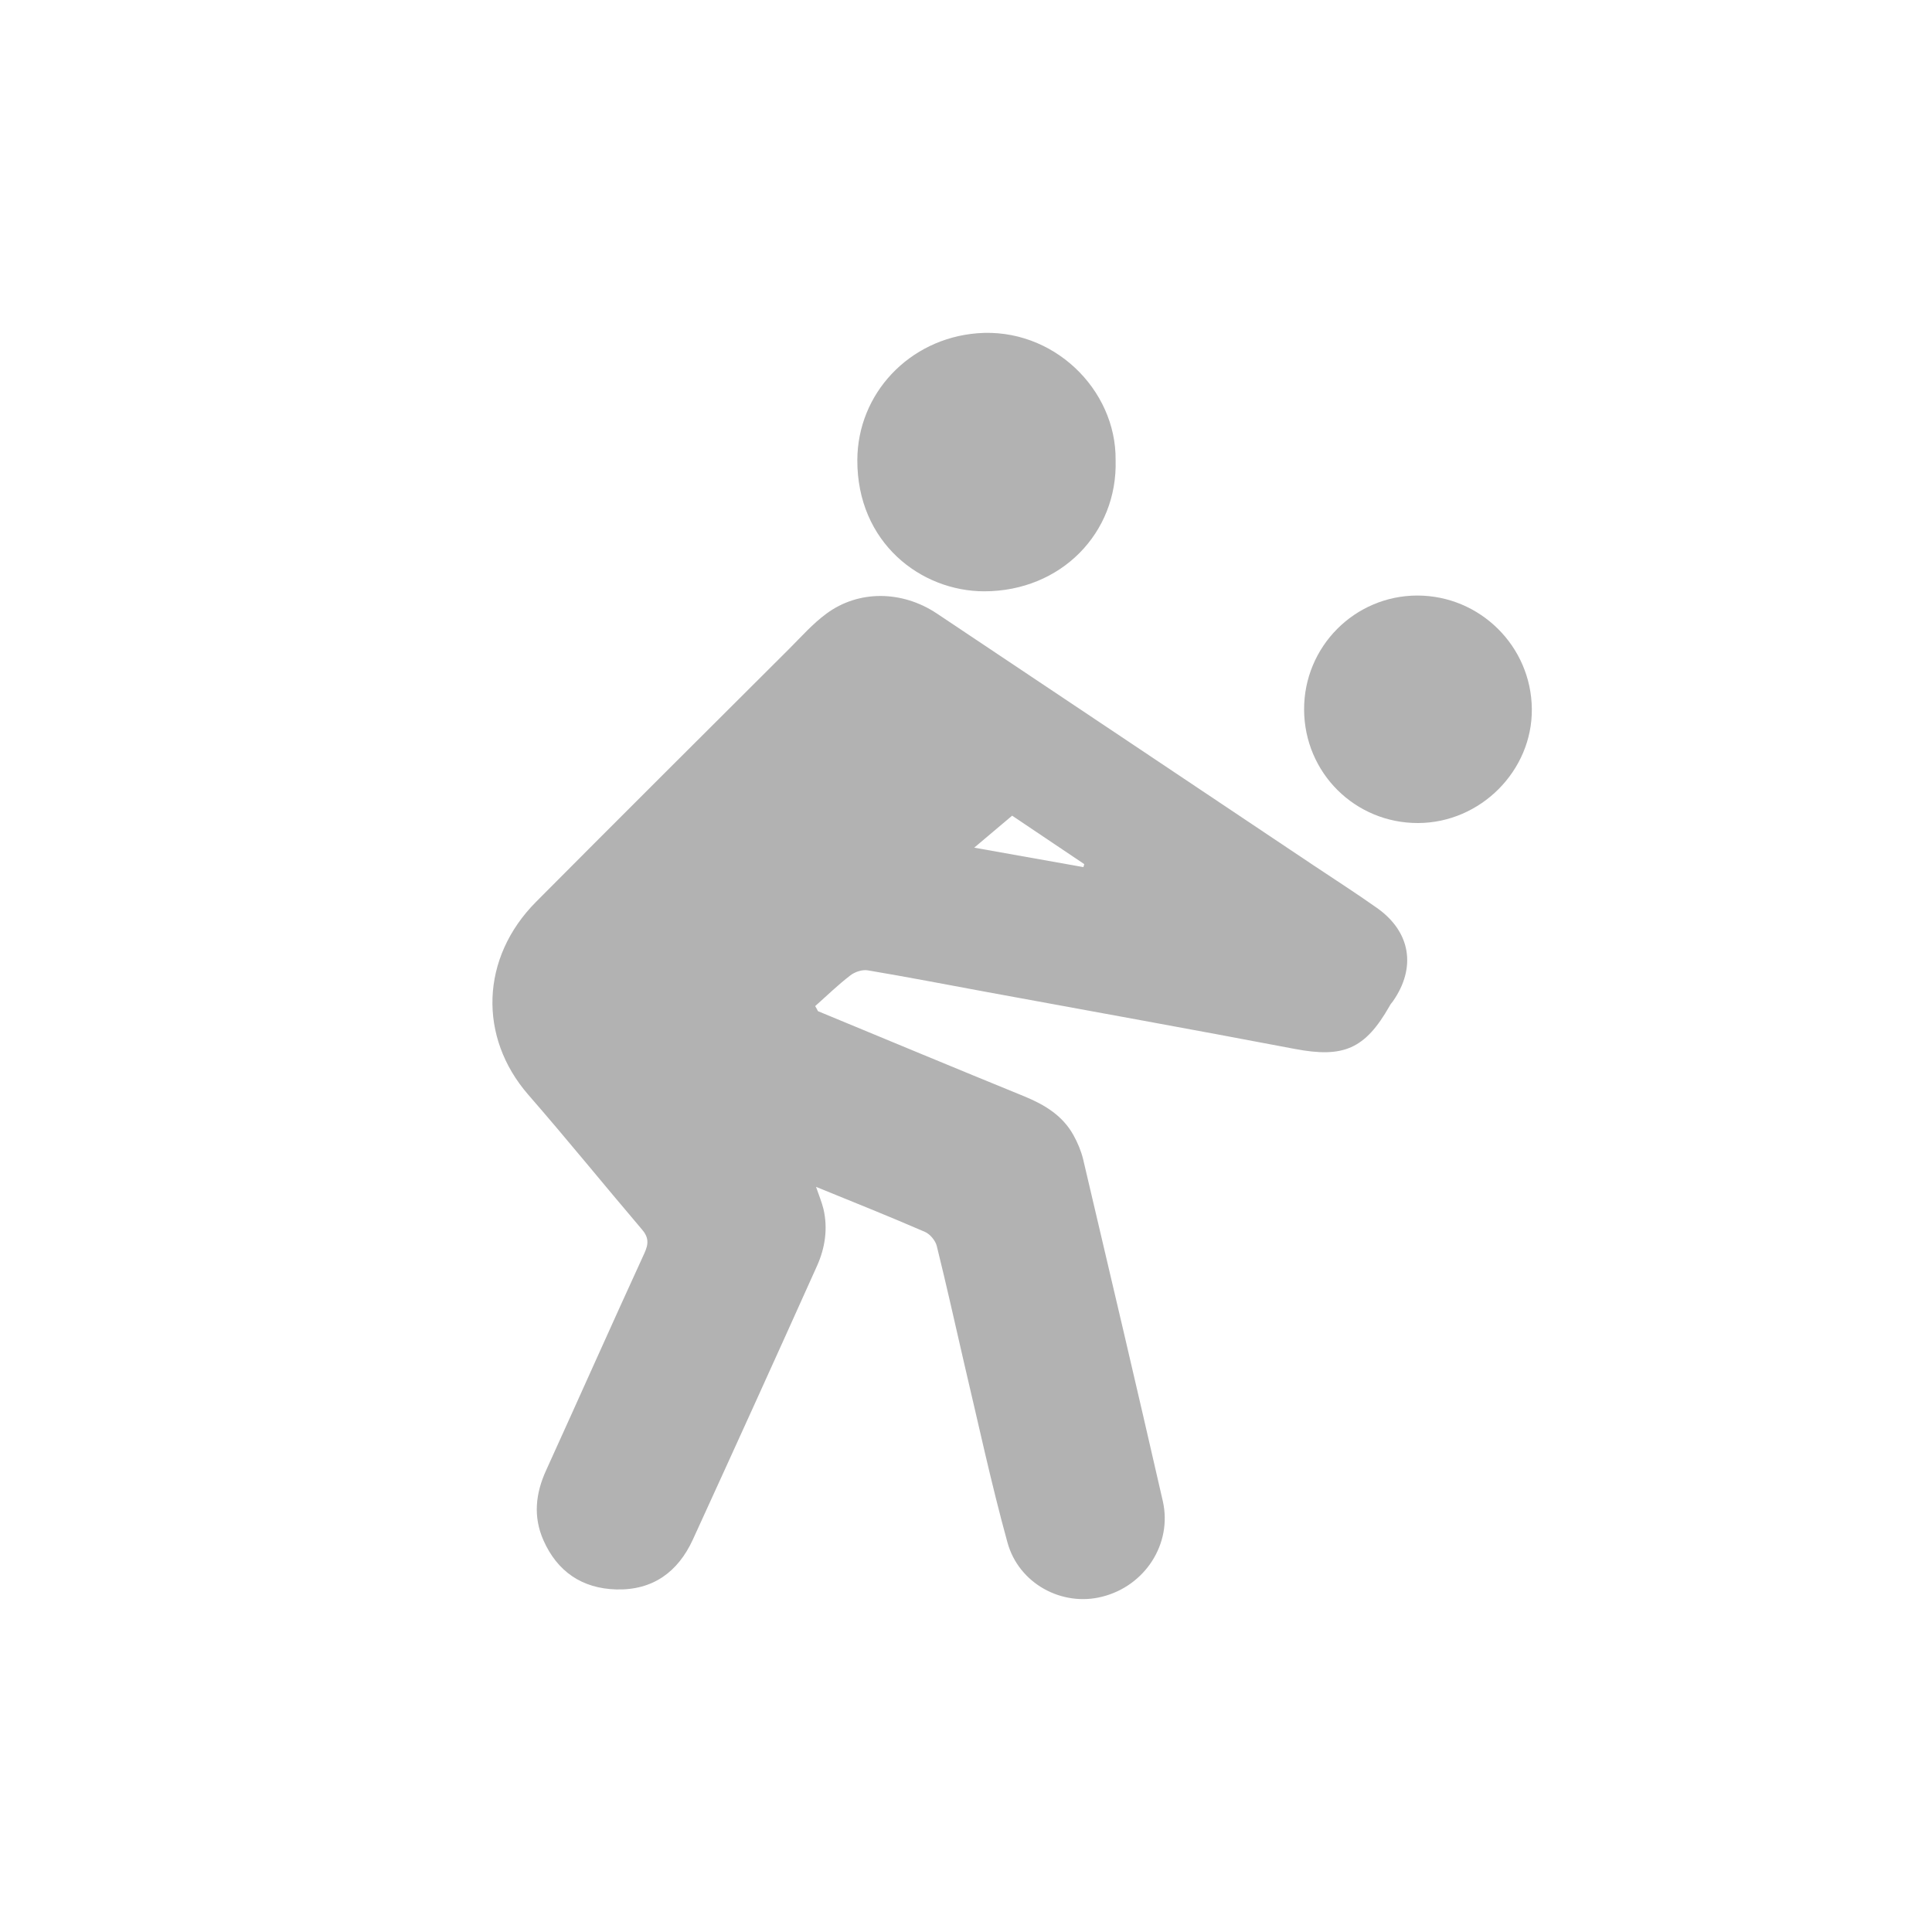 <?xml version="1.0" encoding="utf-8"?>
<!-- Generator: Adobe Illustrator 16.0.0, SVG Export Plug-In . SVG Version: 6.00 Build 0)  -->
<!DOCTYPE svg PUBLIC "-//W3C//DTD SVG 1.1//EN" "http://www.w3.org/Graphics/SVG/1.1/DTD/svg11.dtd">
<svg version="1.1" id="Layer_1" xmlns="http://www.w3.org/2000/svg" xmlns:xlink="http://www.w3.org/1999/xlink" x="0px" y="0px"
	 width="16px" height="16px" viewBox="0 0 16 16" enable-background="new 0 0 16 16" xml:space="preserve">
<g>
	<path fill-rule="evenodd" clip-rule="evenodd" fill="#B2B2B2" d="M6.774,8.374C7.344,8.61,7.913,8.847,8.484,9.08
		c0.167,0.069,0.316,0.158,0.406,0.321c0.035,0.063,0.063,0.13,0.08,0.199c0.222,0.943,0.444,1.887,0.66,2.832
		c0.08,0.354-0.149,0.703-0.502,0.791c-0.33,0.085-0.691-0.106-0.785-0.45c-0.136-0.494-0.243-0.995-0.361-1.494
		c-0.074-0.321-0.145-0.642-0.224-0.96c-0.011-0.045-0.056-0.099-0.098-0.117C7.367,10.075,7.07,9.956,6.758,9.829
		c0.023,0.068,0.047,0.124,0.062,0.185c0.037,0.161,0.013,0.321-0.054,0.47c-0.34,0.757-0.683,1.512-1.028,2.266
		c-0.124,0.27-0.333,0.421-0.635,0.413c-0.282-0.008-0.487-0.147-0.602-0.406c-0.087-0.196-0.066-0.389,0.022-0.581
		c0.272-0.598,0.539-1.199,0.813-1.796c0.037-0.08,0.037-0.134-0.022-0.201c-0.315-0.37-0.621-0.748-0.94-1.114
		C3.96,8.588,3.979,7.932,4.439,7.469C5.136,6.768,5.837,6.07,6.538,5.371c0.099-0.099,0.193-0.206,0.306-0.289
		c0.265-0.196,0.625-0.194,0.915-0.001c1.042,0.695,2.083,1.393,3.123,2.088c0.174,0.116,0.35,0.229,0.521,0.35
		c0.28,0.197,0.328,0.494,0.132,0.774c-0.011,0.013-0.021,0.026-0.028,0.04c-0.203,0.356-0.382,0.43-0.783,0.354
		c-0.85-0.162-1.701-0.315-2.554-0.472C7.84,8.154,7.514,8.091,7.187,8.036C7.141,8.028,7.079,8.049,7.042,8.078
		C6.94,8.156,6.848,8.246,6.751,8.332C6.759,8.345,6.767,8.36,6.774,8.374z M8.382,6.755C8.275,6.846,8.179,6.926,8.068,7.02
		C8.386,7.077,8.68,7.129,8.972,7.181c0.003-0.008,0.006-0.017,0.007-0.025C8.771,7.016,8.563,6.876,8.382,6.755z"/>
	<path fill-rule="evenodd" clip-rule="evenodd" fill="#B2B2B2" d="M9.239,3.81c0.018,0.603-0.452,1.086-1.087,1.087
		C7.626,4.897,7.098,4.494,7.1,3.81c0.002-0.551,0.429-1.004,0.992-1.05C8.719,2.709,9.245,3.224,9.239,3.81z"/>
	<path fill-rule="evenodd" clip-rule="evenodd" fill="#B2B2B2" d="M10.8,5.877c-0.002-0.521,0.418-0.944,0.937-0.945
		c0.52,0,0.944,0.42,0.949,0.939c0.005,0.512-0.425,0.943-0.941,0.945C11.222,6.818,10.802,6.4,10.8,5.877z"/>
</g>
</svg>
